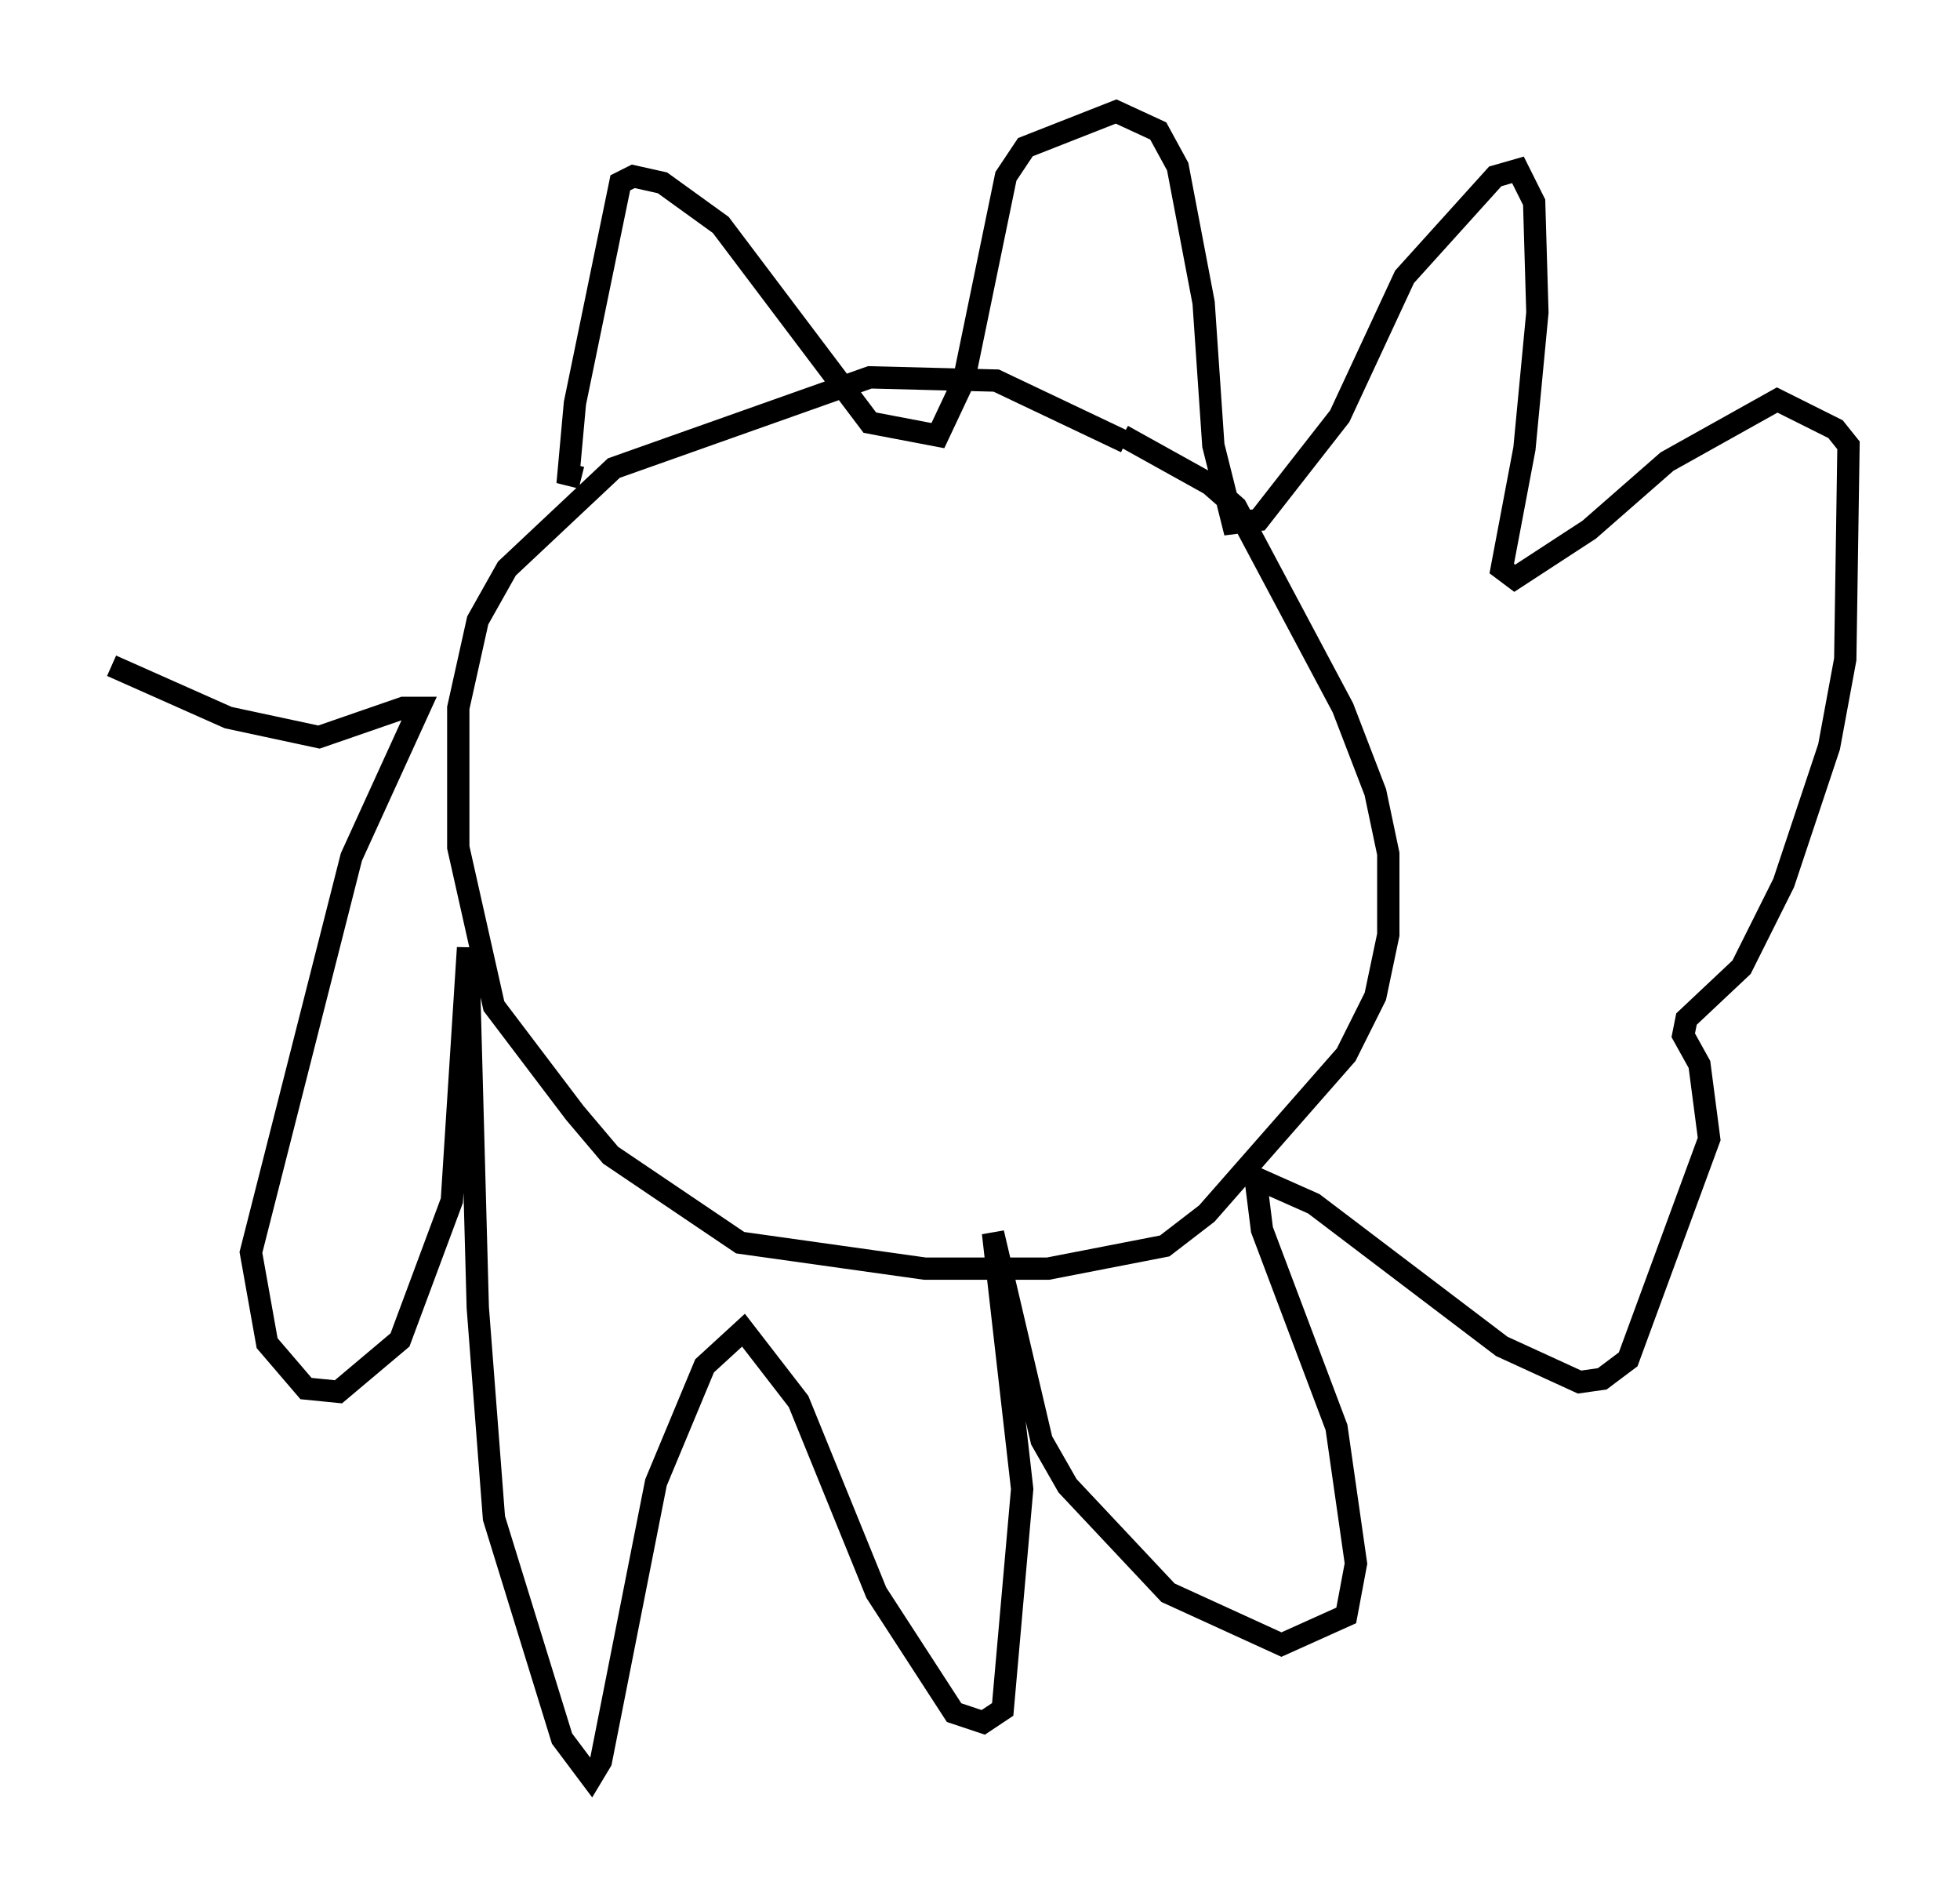 <?xml version="1.0" encoding="utf-8" ?>
<svg baseProfile="full" height="84.659" version="1.1" width="87.855" xmlns="http://www.w3.org/2000/svg" xmlns:ev="http://www.w3.org/2001/xml-events" xmlns:xlink="http://www.w3.org/1999/xlink"><defs /><rect fill="white" height="84.659" width="87.855" x="0" y="0" /><path d="M52.788, 22.285 m-2.324, -2.469 l-5.81, -2.76 -5.665, -0.145 l-11.475, 4.067 -4.793, 4.503 l-1.307, 2.324 -0.872, 3.922 l0.0, 6.246 1.598, 7.117 l3.631, 4.793 1.598, 1.888 l5.81, 3.922 8.279, 1.162 l5.52, 0.0 5.229, -1.017 l1.888, -1.453 6.246, -7.117 l1.307, -2.615 0.581, -2.76 l0.0, -3.631 -0.581, -2.76 l-1.453, -3.777 -4.793, -9.006 l-1.162, -1.017 -3.922, -2.179 m-24.257, 1.888 l-0.581, -0.145 0.291, -3.196 l2.034, -9.877 0.581, -0.291 l1.307, 0.291 2.615, 1.888 l6.682, 8.86 3.05, 0.581 l1.162, -2.469 1.888, -9.151 l0.872, -1.307 4.067, -1.598 l1.888, 0.872 0.872, 1.598 l1.162, 6.101 0.436, 6.391 l0.872, 3.486 1.162, -0.145 l3.631, -4.648 2.905, -6.246 l4.067, -4.503 1.017, -0.291 l0.726, 1.453 0.145, 4.939 l-0.581, 6.101 -1.017, 5.374 l0.581, 0.436 3.341, -2.179 l3.486, -3.05 4.939, -2.76 l2.615, 1.307 0.581, 0.726 l-0.145, 9.587 -0.726, 3.922 l-2.034, 6.101 -1.888, 3.777 l-2.469, 2.324 -0.145, 0.726 l0.726, 1.307 0.436, 3.341 l-3.631, 9.877 -1.162, 0.872 l-1.017, 0.145 -3.486, -1.598 l-8.425, -6.391 -2.615, -1.162 l0.291, 2.324 3.341, 8.86 l0.872, 6.101 -0.436, 2.324 l-2.905, 1.307 -5.084, -2.324 l-4.503, -4.793 -1.162, -2.034 l-2.179, -9.296 1.307, 11.475 l-0.872, 9.877 -0.872, 0.581 l-1.307, -0.436 -3.486, -5.374 l-3.486, -8.57 -2.469, -3.196 l-1.743, 1.598 -2.179, 5.229 l-2.469, 12.492 -0.436, 0.726 l-1.307, -1.743 -3.05, -9.877 l-0.726, -9.441 -0.436, -16.123 l-0.726, 11.33 -2.324, 6.246 l-2.76, 2.324 -1.453, -0.145 l-1.743, -2.034 -0.726, -4.067 l4.503, -17.721 3.05, -6.682 l-0.726, 0.0 -3.777, 1.307 l-4.067, -0.872 -5.229, -2.324 " fill="none" stroke="black" stroke-width="1" /></svg>